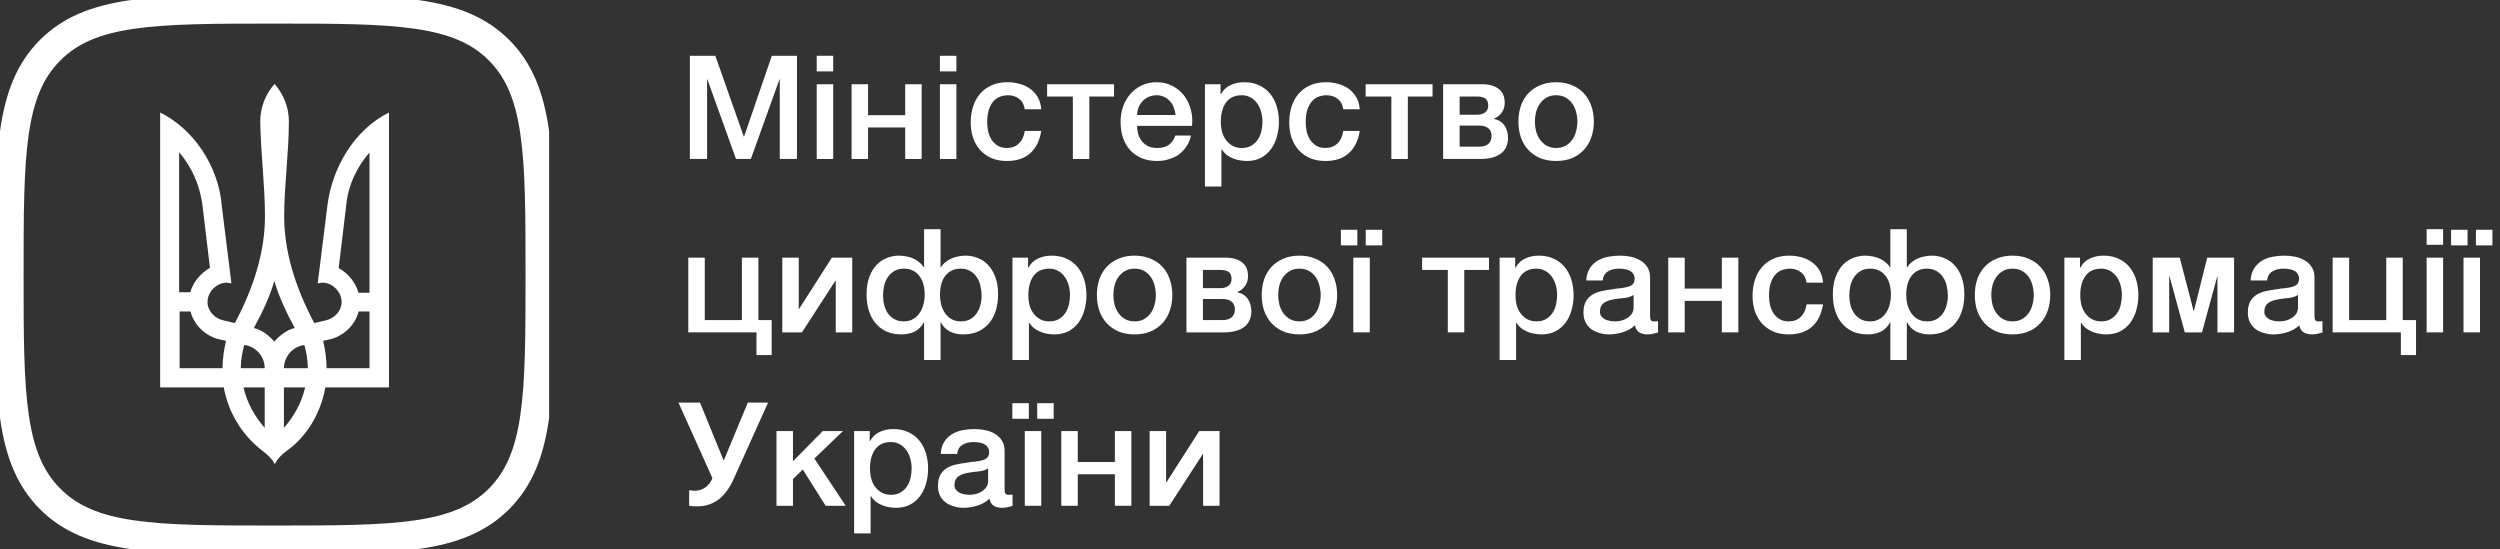 <svg width="173" height="38" viewBox="0 0 173 38" fill="none" xmlns="http://www.w3.org/2000/svg">
<rect x="0" y="0" width="173" height="38" fill="#333333" stroke="none"/>
<g clip-path="url(#clip0)">
<path d="M3.472 3.473L3.473 3.472C4.852 2.091 6.614 1.371 9.111 1.005C11.629 0.635 14.813 0.633 18.997 0.633C23.18 0.633 26.365 0.635 28.884 1.004C31.381 1.37 33.145 2.087 34.527 3.466C35.909 4.848 36.629 6.612 36.995 9.11C37.365 11.629 37.367 14.813 37.367 18.997C37.367 23.18 37.365 26.364 36.995 28.884C36.629 31.381 35.909 33.145 34.527 34.527C33.145 35.909 31.379 36.629 28.881 36.995C26.361 37.365 23.176 37.367 18.997 37.367C14.817 37.367 11.632 37.365 9.113 36.995C6.615 36.629 4.852 35.91 3.473 34.528L3.473 34.527C2.091 33.145 1.371 31.379 1.005 28.881C0.635 26.361 0.633 23.176 0.633 18.997C0.633 14.817 0.635 11.632 1.005 9.113C1.371 6.616 2.091 4.852 3.472 3.473Z" stroke="white" stroke-width="2"/>
<path d="M18.181 31.211C16.816 30.17 15.809 28.617 15.485 26.809H11.083V7.785C13.455 8.962 15.144 11.573 15.349 14.268L16.014 19.609L15.69 19.558C14.973 19.558 14.359 20.223 14.359 20.889C14.359 21.503 14.837 22.032 15.451 22.168L16.253 22.356C17.584 19.848 18.335 17.391 18.335 14.968C18.335 12.784 18.044 10.617 18.01 8.399C18.01 7.41 18.386 6.505 19 5.806C19.614 6.522 19.99 7.41 19.99 8.399C19.99 10.617 19.665 12.801 19.665 14.968C19.665 17.374 20.416 19.848 21.747 22.356L22.549 22.168C23.163 22.032 23.641 21.503 23.641 20.889C23.641 20.223 23.027 19.558 22.31 19.558L21.986 19.609L22.651 14.268C22.975 11.573 24.545 8.962 26.917 7.785V26.809H22.515C22.191 28.6 21.235 30.221 19.819 31.211C19.495 31.45 19.205 31.74 19.017 32.115C18.795 31.723 18.505 31.45 18.181 31.211ZM13.165 20.24C13.353 19.524 13.882 18.909 14.53 18.534L14.001 14.132C13.813 12.767 13.25 11.539 12.397 10.532V20.223H13.165V20.24ZM15.4 25.478C15.4 24.813 15.502 24.198 15.639 23.584L15.025 23.448C14.12 23.158 13.421 22.458 13.182 21.554H12.431V25.478H15.4ZM18.317 25.478C18.317 24.676 17.703 23.96 16.901 23.874C16.765 24.386 16.663 24.915 16.663 25.478H18.317ZM18.317 26.809H16.85C17.089 27.85 17.601 28.788 18.317 29.607V26.809ZM20.399 22.697C19.836 21.656 19.307 20.564 18.983 19.438C18.659 20.581 18.13 21.656 17.567 22.697C18.13 22.834 18.608 23.209 18.983 23.636C19.358 23.209 19.836 22.834 20.399 22.697ZM21.303 25.478C21.303 24.915 21.201 24.386 21.064 23.874C20.262 23.977 19.648 24.676 19.648 25.478H21.303ZM21.116 26.809H19.648V29.607C20.365 28.788 20.877 27.85 21.116 26.809ZM25.569 25.478V21.554H24.818C24.579 22.458 23.88 23.158 22.975 23.448L22.361 23.584C22.498 24.198 22.6 24.813 22.6 25.478H25.569ZM25.569 20.24V10.549C24.716 11.539 24.102 12.767 23.965 14.149L23.436 18.551C24.102 18.926 24.613 19.541 24.801 20.257H25.569V20.24Z" fill="white"/>
</g>
<path d="M47.74 3.86H49.5L51.47 9.45H51.49L53.41 3.86H55.15V11H53.96V5.49H53.94L51.96 11H50.93L48.95 5.49H48.93V11H47.74V3.86Z" fill="white"/>
<path d="M56.517 3.86H57.657V4.94H56.517V3.86ZM56.517 5.83H57.657V11H56.517V5.83Z" fill="white"/>
<path d="M58.929 5.83H60.069V7.97H62.639V5.83H63.779V11H62.639V8.82H60.069V11H58.929V5.83Z" fill="white"/>
<path d="M65.042 3.86H66.182V4.94H65.042V3.86ZM65.042 5.83H66.182V11H65.042V5.83Z" fill="white"/>
<path d="M70.914 7.56C70.868 7.24 70.737 7 70.524 6.84C70.317 6.673 70.054 6.59 69.734 6.59C69.588 6.59 69.431 6.617 69.264 6.67C69.097 6.717 68.944 6.81 68.804 6.95C68.664 7.083 68.547 7.273 68.454 7.52C68.361 7.76 68.314 8.077 68.314 8.47C68.314 8.683 68.338 8.897 68.384 9.11C68.438 9.323 68.517 9.513 68.624 9.68C68.737 9.847 68.881 9.983 69.054 10.09C69.228 10.19 69.438 10.24 69.684 10.24C70.017 10.24 70.291 10.137 70.504 9.93C70.724 9.723 70.861 9.433 70.914 9.06H72.054C71.948 9.733 71.691 10.25 71.284 10.61C70.884 10.963 70.351 11.14 69.684 11.14C69.278 11.14 68.918 11.073 68.604 10.94C68.297 10.8 68.037 10.613 67.824 10.38C67.611 10.14 67.448 9.857 67.334 9.53C67.228 9.203 67.174 8.85 67.174 8.47C67.174 8.083 67.228 7.72 67.334 7.38C67.441 7.04 67.601 6.747 67.814 6.5C68.028 6.247 68.291 6.05 68.604 5.91C68.924 5.763 69.297 5.69 69.724 5.69C70.024 5.69 70.308 5.73 70.574 5.81C70.847 5.883 71.088 5.997 71.294 6.15C71.507 6.303 71.681 6.497 71.814 6.73C71.948 6.963 72.028 7.24 72.054 7.56H70.914Z" fill="white"/>
<path d="M77.091 6.68H75.381V11H74.241V6.68H72.461V5.83H77.091V6.68Z" fill="white"/>
<path d="M81.345 7.96C81.332 7.78 81.292 7.607 81.225 7.44C81.165 7.273 81.079 7.13 80.965 7.01C80.859 6.883 80.725 6.783 80.565 6.71C80.412 6.63 80.239 6.59 80.045 6.59C79.845 6.59 79.662 6.627 79.495 6.7C79.335 6.767 79.195 6.863 79.075 6.99C78.962 7.11 78.869 7.253 78.795 7.42C78.729 7.587 78.692 7.767 78.685 7.96H81.345ZM78.685 8.71C78.685 8.91 78.712 9.103 78.765 9.29C78.825 9.477 78.912 9.64 79.025 9.78C79.139 9.92 79.282 10.033 79.455 10.12C79.629 10.2 79.835 10.24 80.075 10.24C80.409 10.24 80.675 10.17 80.875 10.03C81.082 9.883 81.235 9.667 81.335 9.38H82.415C82.355 9.66 82.252 9.91 82.105 10.13C81.959 10.35 81.782 10.537 81.575 10.69C81.369 10.837 81.135 10.947 80.875 11.02C80.622 11.1 80.355 11.14 80.075 11.14C79.669 11.14 79.309 11.073 78.995 10.94C78.682 10.807 78.415 10.62 78.195 10.38C77.982 10.14 77.819 9.853 77.705 9.52C77.599 9.187 77.545 8.82 77.545 8.42C77.545 8.053 77.602 7.707 77.715 7.38C77.835 7.047 78.002 6.757 78.215 6.51C78.435 6.257 78.699 6.057 79.005 5.91C79.312 5.763 79.659 5.69 80.045 5.69C80.452 5.69 80.815 5.777 81.135 5.95C81.462 6.117 81.732 6.34 81.945 6.62C82.159 6.9 82.312 7.223 82.405 7.59C82.505 7.95 82.532 8.323 82.485 8.71H78.685Z" fill="white"/>
<path d="M83.382 5.83H84.462V6.53H84.482C84.642 6.23 84.865 6.017 85.152 5.89C85.439 5.757 85.749 5.69 86.082 5.69C86.489 5.69 86.842 5.763 87.142 5.91C87.449 6.05 87.702 6.247 87.902 6.5C88.102 6.747 88.252 7.037 88.352 7.37C88.452 7.703 88.502 8.06 88.502 8.44C88.502 8.787 88.455 9.123 88.362 9.45C88.275 9.777 88.139 10.067 87.952 10.32C87.772 10.567 87.542 10.767 87.262 10.92C86.982 11.067 86.652 11.14 86.272 11.14C86.105 11.14 85.939 11.123 85.772 11.09C85.605 11.063 85.445 11.017 85.292 10.95C85.139 10.883 84.995 10.8 84.862 10.7C84.735 10.593 84.629 10.47 84.542 10.33H84.522V12.91H83.382V5.83ZM87.362 8.42C87.362 8.187 87.332 7.96 87.272 7.74C87.212 7.52 87.122 7.327 87.002 7.16C86.882 6.987 86.732 6.85 86.552 6.75C86.372 6.643 86.165 6.59 85.932 6.59C85.452 6.59 85.089 6.757 84.842 7.09C84.602 7.423 84.482 7.867 84.482 8.42C84.482 8.68 84.512 8.923 84.572 9.15C84.639 9.37 84.735 9.56 84.862 9.72C84.989 9.88 85.139 10.007 85.312 10.1C85.492 10.193 85.699 10.24 85.932 10.24C86.192 10.24 86.412 10.187 86.592 10.08C86.772 9.973 86.919 9.837 87.032 9.67C87.152 9.497 87.235 9.303 87.282 9.09C87.335 8.87 87.362 8.647 87.362 8.42Z" fill="white"/>
<path d="M92.955 7.56C92.909 7.24 92.779 7 92.565 6.84C92.359 6.673 92.095 6.59 91.775 6.59C91.629 6.59 91.472 6.617 91.305 6.67C91.139 6.717 90.985 6.81 90.845 6.95C90.705 7.083 90.589 7.273 90.495 7.52C90.402 7.76 90.355 8.077 90.355 8.47C90.355 8.683 90.379 8.897 90.425 9.11C90.479 9.323 90.559 9.513 90.665 9.68C90.779 9.847 90.922 9.983 91.095 10.09C91.269 10.19 91.479 10.24 91.725 10.24C92.059 10.24 92.332 10.137 92.545 9.93C92.765 9.723 92.902 9.433 92.955 9.06H94.095C93.989 9.733 93.732 10.25 93.325 10.61C92.925 10.963 92.392 11.14 91.725 11.14C91.319 11.14 90.959 11.073 90.645 10.94C90.339 10.8 90.079 10.613 89.865 10.38C89.652 10.14 89.489 9.857 89.375 9.53C89.269 9.203 89.215 8.85 89.215 8.47C89.215 8.083 89.269 7.72 89.375 7.38C89.482 7.04 89.642 6.747 89.855 6.5C90.069 6.247 90.332 6.05 90.645 5.91C90.965 5.763 91.339 5.69 91.765 5.69C92.065 5.69 92.349 5.73 92.615 5.81C92.889 5.883 93.129 5.997 93.335 6.15C93.549 6.303 93.722 6.497 93.855 6.73C93.989 6.963 94.069 7.24 94.095 7.56H92.955Z" fill="white"/>
<path d="M99.132 6.68H97.422V11H96.282V6.68H94.502V5.83H99.132V6.68Z" fill="white"/>
<path d="M101.006 7.94H102.226C102.446 7.94 102.626 7.887 102.766 7.78C102.913 7.667 102.986 7.51 102.986 7.31C102.986 7.077 102.92 6.913 102.786 6.82C102.66 6.727 102.473 6.68 102.226 6.68H101.006V7.94ZM99.866 5.83H102.586C103.053 5.83 103.426 5.937 103.706 6.15C103.986 6.357 104.126 6.677 104.126 7.11C104.126 7.37 104.06 7.593 103.926 7.78C103.8 7.967 103.62 8.11 103.386 8.21V8.23C103.706 8.297 103.946 8.447 104.106 8.68C104.273 8.913 104.356 9.207 104.356 9.56C104.356 9.76 104.32 9.95 104.246 10.13C104.173 10.303 104.06 10.457 103.906 10.59C103.753 10.717 103.556 10.817 103.316 10.89C103.076 10.963 102.79 11 102.456 11H99.866V5.83ZM101.006 10.15H102.356C102.636 10.15 102.85 10.087 102.996 9.96C103.143 9.827 103.216 9.643 103.216 9.41C103.216 9.177 103.143 9 102.996 8.88C102.85 8.753 102.636 8.69 102.356 8.69H101.006V10.15Z" fill="white"/>
<path d="M107.685 11.14C107.272 11.14 106.902 11.073 106.575 10.94C106.255 10.8 105.982 10.61 105.755 10.37C105.535 10.13 105.365 9.843 105.245 9.51C105.132 9.177 105.075 8.81 105.075 8.41C105.075 8.017 105.132 7.653 105.245 7.32C105.365 6.987 105.535 6.7 105.755 6.46C105.982 6.22 106.255 6.033 106.575 5.9C106.902 5.76 107.272 5.69 107.685 5.69C108.098 5.69 108.465 5.76 108.785 5.9C109.112 6.033 109.385 6.22 109.605 6.46C109.832 6.7 110.002 6.987 110.115 7.32C110.235 7.653 110.295 8.017 110.295 8.41C110.295 8.81 110.235 9.177 110.115 9.51C110.002 9.843 109.832 10.13 109.605 10.37C109.385 10.61 109.112 10.8 108.785 10.94C108.465 11.073 108.098 11.14 107.685 11.14ZM107.685 10.24C107.938 10.24 108.158 10.187 108.345 10.08C108.532 9.973 108.685 9.833 108.805 9.66C108.925 9.487 109.012 9.293 109.065 9.08C109.125 8.86 109.155 8.637 109.155 8.41C109.155 8.19 109.125 7.97 109.065 7.75C109.012 7.53 108.925 7.337 108.805 7.17C108.685 6.997 108.532 6.857 108.345 6.75C108.158 6.643 107.938 6.59 107.685 6.59C107.432 6.59 107.212 6.643 107.025 6.75C106.838 6.857 106.685 6.997 106.565 7.17C106.445 7.337 106.355 7.53 106.295 7.75C106.242 7.97 106.215 8.19 106.215 8.41C106.215 8.637 106.242 8.86 106.295 9.08C106.355 9.293 106.445 9.487 106.565 9.66C106.685 9.833 106.838 9.973 107.025 10.08C107.212 10.187 107.432 10.24 107.685 10.24Z" fill="white"/>
<path d="M47.63 17.83H48.77V22.15H51.34V17.83H52.48V22.15H53.4V24.57H52.35V23H47.63V17.83Z" fill="white"/>
<path d="M54.134 17.83H55.274V21.38H55.294L57.564 17.83H58.974V23H57.834V19.42H57.814L55.494 23H54.134V17.83Z" fill="white"/>
<path d="M63.947 22.3H63.927C63.774 22.6 63.56 22.817 63.287 22.95C63.014 23.077 62.714 23.14 62.387 23.14C61.98 23.14 61.624 23.07 61.317 22.93C61.017 22.783 60.767 22.587 60.567 22.34C60.367 22.093 60.217 21.803 60.117 21.47C60.017 21.13 59.967 20.767 59.967 20.38C59.967 19.913 60.031 19.51 60.157 19.17C60.284 18.83 60.45 18.55 60.657 18.33C60.87 18.11 61.111 17.95 61.377 17.85C61.651 17.743 61.927 17.69 62.207 17.69C62.367 17.69 62.531 17.707 62.697 17.74C62.864 17.767 63.024 17.813 63.177 17.88C63.331 17.947 63.471 18.033 63.597 18.14C63.73 18.24 63.84 18.36 63.927 18.5H63.947V15.86H65.087V18.5H65.107C65.194 18.36 65.3 18.24 65.427 18.14C65.561 18.033 65.704 17.947 65.857 17.88C66.01 17.813 66.171 17.767 66.337 17.74C66.504 17.707 66.667 17.69 66.827 17.69C67.107 17.69 67.38 17.743 67.647 17.85C67.921 17.95 68.16 18.11 68.367 18.33C68.581 18.55 68.751 18.83 68.877 19.17C69.004 19.51 69.067 19.913 69.067 20.38C69.067 20.767 69.017 21.13 68.917 21.47C68.817 21.803 68.667 22.093 68.467 22.34C68.267 22.587 68.014 22.783 67.707 22.93C67.407 23.07 67.054 23.14 66.647 23.14C66.32 23.14 66.02 23.077 65.747 22.95C65.474 22.817 65.26 22.6 65.107 22.3H65.087V24.91H63.947V22.3ZM67.927 20.47C67.927 20.243 67.9 20.017 67.847 19.79C67.8 19.563 67.717 19.363 67.597 19.19C67.484 19.01 67.334 18.867 67.147 18.76C66.967 18.647 66.744 18.59 66.477 18.59C66.037 18.59 65.687 18.75 65.427 19.07C65.174 19.383 65.047 19.83 65.047 20.41C65.047 20.637 65.074 20.86 65.127 21.08C65.187 21.293 65.274 21.487 65.387 21.66C65.507 21.833 65.657 21.973 65.837 22.08C66.024 22.187 66.244 22.24 66.497 22.24C66.744 22.24 66.957 22.19 67.137 22.09C67.317 21.99 67.464 21.857 67.577 21.69C67.697 21.523 67.784 21.333 67.837 21.12C67.897 20.907 67.927 20.69 67.927 20.47ZM61.107 20.47C61.107 20.69 61.134 20.907 61.187 21.12C61.247 21.333 61.334 21.523 61.447 21.69C61.567 21.857 61.717 21.99 61.897 22.09C62.077 22.19 62.291 22.24 62.537 22.24C62.791 22.24 63.007 22.187 63.187 22.08C63.374 21.973 63.524 21.833 63.637 21.66C63.757 21.487 63.844 21.293 63.897 21.08C63.957 20.86 63.987 20.637 63.987 20.41C63.987 19.83 63.857 19.383 63.597 19.07C63.344 18.75 62.997 18.59 62.557 18.59C62.291 18.59 62.064 18.647 61.877 18.76C61.697 18.867 61.547 19.01 61.427 19.19C61.314 19.363 61.23 19.563 61.177 19.79C61.13 20.017 61.107 20.243 61.107 20.47Z" fill="white"/>
<path d="M70.062 17.83H71.142V18.53H71.162C71.322 18.23 71.545 18.017 71.832 17.89C72.118 17.757 72.428 17.69 72.762 17.69C73.168 17.69 73.522 17.763 73.822 17.91C74.128 18.05 74.382 18.247 74.582 18.5C74.782 18.747 74.932 19.037 75.032 19.37C75.132 19.703 75.182 20.06 75.182 20.44C75.182 20.787 75.135 21.123 75.042 21.45C74.955 21.777 74.818 22.067 74.632 22.32C74.452 22.567 74.222 22.767 73.942 22.92C73.662 23.067 73.332 23.14 72.952 23.14C72.785 23.14 72.618 23.123 72.452 23.09C72.285 23.063 72.125 23.017 71.972 22.95C71.818 22.883 71.675 22.8 71.542 22.7C71.415 22.593 71.308 22.47 71.222 22.33H71.202V24.91H70.062V17.83ZM74.042 20.42C74.042 20.187 74.012 19.96 73.952 19.74C73.892 19.52 73.802 19.327 73.682 19.16C73.562 18.987 73.412 18.85 73.232 18.75C73.052 18.643 72.845 18.59 72.612 18.59C72.132 18.59 71.768 18.757 71.522 19.09C71.282 19.423 71.162 19.867 71.162 20.42C71.162 20.68 71.192 20.923 71.252 21.15C71.318 21.37 71.415 21.56 71.542 21.72C71.668 21.88 71.818 22.007 71.992 22.1C72.172 22.193 72.378 22.24 72.612 22.24C72.872 22.24 73.092 22.187 73.272 22.08C73.452 21.973 73.598 21.837 73.712 21.67C73.832 21.497 73.915 21.303 73.962 21.09C74.015 20.87 74.042 20.647 74.042 20.42Z" fill="white"/>
<path d="M78.515 23.14C78.102 23.14 77.732 23.073 77.405 22.94C77.085 22.8 76.812 22.61 76.585 22.37C76.365 22.13 76.195 21.843 76.075 21.51C75.962 21.177 75.905 20.81 75.905 20.41C75.905 20.017 75.962 19.653 76.075 19.32C76.195 18.987 76.365 18.7 76.585 18.46C76.812 18.22 77.085 18.033 77.405 17.9C77.732 17.76 78.102 17.69 78.515 17.69C78.928 17.69 79.295 17.76 79.615 17.9C79.942 18.033 80.215 18.22 80.435 18.46C80.662 18.7 80.832 18.987 80.945 19.32C81.065 19.653 81.125 20.017 81.125 20.41C81.125 20.81 81.065 21.177 80.945 21.51C80.832 21.843 80.662 22.13 80.435 22.37C80.215 22.61 79.942 22.8 79.615 22.94C79.295 23.073 78.928 23.14 78.515 23.14ZM78.515 22.24C78.768 22.24 78.988 22.187 79.175 22.08C79.362 21.973 79.515 21.833 79.635 21.66C79.755 21.487 79.842 21.293 79.895 21.08C79.955 20.86 79.985 20.637 79.985 20.41C79.985 20.19 79.955 19.97 79.895 19.75C79.842 19.53 79.755 19.337 79.635 19.17C79.515 18.997 79.362 18.857 79.175 18.75C78.988 18.643 78.768 18.59 78.515 18.59C78.262 18.59 78.042 18.643 77.855 18.75C77.668 18.857 77.515 18.997 77.395 19.17C77.275 19.337 77.185 19.53 77.125 19.75C77.072 19.97 77.045 20.19 77.045 20.41C77.045 20.637 77.072 20.86 77.125 21.08C77.185 21.293 77.275 21.487 77.395 21.66C77.515 21.833 77.668 21.973 77.855 22.08C78.042 22.187 78.262 22.24 78.515 22.24Z" fill="white"/>
<path d="M83.243 19.94H84.463C84.683 19.94 84.863 19.887 85.003 19.78C85.149 19.667 85.223 19.51 85.223 19.31C85.223 19.077 85.156 18.913 85.023 18.82C84.896 18.727 84.709 18.68 84.463 18.68H83.243V19.94ZM82.103 17.83H84.823C85.289 17.83 85.663 17.937 85.943 18.15C86.223 18.357 86.363 18.677 86.363 19.11C86.363 19.37 86.296 19.593 86.163 19.78C86.036 19.967 85.856 20.11 85.623 20.21V20.23C85.943 20.297 86.183 20.447 86.343 20.68C86.509 20.913 86.593 21.207 86.593 21.56C86.593 21.76 86.556 21.95 86.483 22.13C86.409 22.303 86.296 22.457 86.143 22.59C85.989 22.717 85.793 22.817 85.553 22.89C85.313 22.963 85.026 23 84.693 23H82.103V17.83ZM83.243 22.15H84.593C84.873 22.15 85.086 22.087 85.233 21.96C85.379 21.827 85.453 21.643 85.453 21.41C85.453 21.177 85.379 21 85.233 20.88C85.086 20.753 84.873 20.69 84.593 20.69H83.243V22.15Z" fill="white"/>
<path d="M89.921 23.14C89.508 23.14 89.138 23.073 88.811 22.94C88.491 22.8 88.218 22.61 87.991 22.37C87.771 22.13 87.601 21.843 87.481 21.51C87.368 21.177 87.311 20.81 87.311 20.41C87.311 20.017 87.368 19.653 87.481 19.32C87.601 18.987 87.771 18.7 87.991 18.46C88.218 18.22 88.491 18.033 88.811 17.9C89.138 17.76 89.508 17.69 89.921 17.69C90.335 17.69 90.701 17.76 91.021 17.9C91.348 18.033 91.621 18.22 91.841 18.46C92.068 18.7 92.238 18.987 92.351 19.32C92.471 19.653 92.531 20.017 92.531 20.41C92.531 20.81 92.471 21.177 92.351 21.51C92.238 21.843 92.068 22.13 91.841 22.37C91.621 22.61 91.348 22.8 91.021 22.94C90.701 23.073 90.335 23.14 89.921 23.14ZM89.921 22.24C90.174 22.24 90.394 22.187 90.581 22.08C90.768 21.973 90.921 21.833 91.041 21.66C91.161 21.487 91.248 21.293 91.301 21.08C91.361 20.86 91.391 20.637 91.391 20.41C91.391 20.19 91.361 19.97 91.301 19.75C91.248 19.53 91.161 19.337 91.041 19.17C90.921 18.997 90.768 18.857 90.581 18.75C90.394 18.643 90.174 18.59 89.921 18.59C89.668 18.59 89.448 18.643 89.261 18.75C89.075 18.857 88.921 18.997 88.801 19.17C88.681 19.337 88.591 19.53 88.531 19.75C88.478 19.97 88.451 20.19 88.451 20.41C88.451 20.637 88.478 20.86 88.531 21.08C88.591 21.293 88.681 21.487 88.801 21.66C88.921 21.833 89.075 21.973 89.261 22.08C89.448 22.187 89.668 22.24 89.921 22.24Z" fill="white"/>
<path d="M93.649 23V17.83H94.789V23H93.649ZM92.789 16.98V15.9H93.929V16.98H92.789ZM95.649 15.9V16.98H94.509V15.9H95.649Z" fill="white"/>
<path d="M103.038 18.68H101.328V23H100.188V18.68H98.408V17.83H103.038V18.68Z" fill="white"/>
<path d="M103.773 17.83H104.853V18.53H104.873C105.033 18.23 105.256 18.017 105.543 17.89C105.829 17.757 106.139 17.69 106.473 17.69C106.879 17.69 107.233 17.763 107.533 17.91C107.839 18.05 108.093 18.247 108.293 18.5C108.493 18.747 108.643 19.037 108.743 19.37C108.843 19.703 108.893 20.06 108.893 20.44C108.893 20.787 108.846 21.123 108.753 21.45C108.666 21.777 108.529 22.067 108.343 22.32C108.163 22.567 107.933 22.767 107.653 22.92C107.373 23.067 107.043 23.14 106.663 23.14C106.496 23.14 106.329 23.123 106.163 23.09C105.996 23.063 105.836 23.017 105.683 22.95C105.529 22.883 105.386 22.8 105.253 22.7C105.126 22.593 105.019 22.47 104.933 22.33H104.913V24.91H103.773V17.83ZM107.753 20.42C107.753 20.187 107.723 19.96 107.663 19.74C107.603 19.52 107.513 19.327 107.393 19.16C107.273 18.987 107.123 18.85 106.943 18.75C106.763 18.643 106.556 18.59 106.323 18.59C105.843 18.59 105.479 18.757 105.233 19.09C104.993 19.423 104.873 19.867 104.873 20.42C104.873 20.68 104.903 20.923 104.963 21.15C105.029 21.37 105.126 21.56 105.253 21.72C105.379 21.88 105.529 22.007 105.703 22.1C105.883 22.193 106.089 22.24 106.323 22.24C106.583 22.24 106.803 22.187 106.983 22.08C107.163 21.973 107.309 21.837 107.423 21.67C107.543 21.497 107.626 21.303 107.673 21.09C107.726 20.87 107.753 20.647 107.753 20.42Z" fill="white"/>
<path d="M114.186 21.85C114.186 21.99 114.203 22.09 114.236 22.15C114.276 22.21 114.349 22.24 114.456 22.24H114.576C114.623 22.24 114.676 22.233 114.736 22.22V23.01C114.696 23.023 114.643 23.037 114.576 23.05C114.516 23.07 114.453 23.087 114.386 23.1C114.319 23.113 114.253 23.123 114.186 23.13C114.119 23.137 114.063 23.14 114.016 23.14C113.783 23.14 113.589 23.093 113.436 23C113.283 22.907 113.183 22.743 113.136 22.51C112.909 22.73 112.629 22.89 112.296 22.99C111.969 23.09 111.653 23.14 111.346 23.14C111.113 23.14 110.889 23.107 110.676 23.04C110.463 22.98 110.273 22.89 110.106 22.77C109.946 22.643 109.816 22.487 109.716 22.3C109.623 22.107 109.576 21.883 109.576 21.63C109.576 21.31 109.633 21.05 109.746 20.85C109.866 20.65 110.019 20.493 110.206 20.38C110.399 20.267 110.613 20.187 110.846 20.14C111.086 20.087 111.326 20.047 111.566 20.02C111.773 19.98 111.969 19.953 112.156 19.94C112.343 19.92 112.506 19.89 112.646 19.85C112.793 19.81 112.906 19.75 112.986 19.67C113.073 19.583 113.116 19.457 113.116 19.29C113.116 19.143 113.079 19.023 113.006 18.93C112.939 18.837 112.853 18.767 112.746 18.72C112.646 18.667 112.533 18.633 112.406 18.62C112.279 18.6 112.159 18.59 112.046 18.59C111.726 18.59 111.463 18.657 111.256 18.79C111.049 18.923 110.933 19.13 110.906 19.41H109.766C109.786 19.077 109.866 18.8 110.006 18.58C110.146 18.36 110.323 18.183 110.536 18.05C110.756 17.917 111.003 17.823 111.276 17.77C111.549 17.717 111.829 17.69 112.116 17.69C112.369 17.69 112.619 17.717 112.866 17.77C113.113 17.823 113.333 17.91 113.526 18.03C113.726 18.15 113.886 18.307 114.006 18.5C114.126 18.687 114.186 18.917 114.186 19.19V21.85ZM113.046 20.41C112.873 20.523 112.659 20.593 112.406 20.62C112.153 20.64 111.899 20.673 111.646 20.72C111.526 20.74 111.409 20.77 111.296 20.81C111.183 20.843 111.083 20.893 110.996 20.96C110.909 21.02 110.839 21.103 110.786 21.21C110.739 21.31 110.716 21.433 110.716 21.58C110.716 21.707 110.753 21.813 110.826 21.9C110.899 21.987 110.986 22.057 111.086 22.11C111.193 22.157 111.306 22.19 111.426 22.21C111.553 22.23 111.666 22.24 111.766 22.24C111.893 22.24 112.029 22.223 112.176 22.19C112.323 22.157 112.459 22.1 112.586 22.02C112.719 21.94 112.829 21.84 112.916 21.72C113.003 21.593 113.046 21.44 113.046 21.26V20.41Z" fill="white"/>
<path d="M115.442 17.83H116.582V19.97H119.152V17.83H120.293V23H119.152V20.82H116.582V23H115.442V17.83Z" fill="white"/>
<path d="M125.016 19.56C124.969 19.24 124.839 19 124.626 18.84C124.419 18.673 124.156 18.59 123.836 18.59C123.689 18.59 123.532 18.617 123.366 18.67C123.199 18.717 123.046 18.81 122.906 18.95C122.766 19.083 122.649 19.273 122.556 19.52C122.462 19.76 122.416 20.077 122.416 20.47C122.416 20.683 122.439 20.897 122.486 21.11C122.539 21.323 122.619 21.513 122.726 21.68C122.839 21.847 122.982 21.983 123.156 22.09C123.329 22.19 123.539 22.24 123.786 22.24C124.119 22.24 124.392 22.137 124.606 21.93C124.826 21.723 124.962 21.433 125.016 21.06H126.156C126.049 21.733 125.792 22.25 125.386 22.61C124.986 22.963 124.452 23.14 123.786 23.14C123.379 23.14 123.019 23.073 122.706 22.94C122.399 22.8 122.139 22.613 121.926 22.38C121.712 22.14 121.549 21.857 121.436 21.53C121.329 21.203 121.276 20.85 121.276 20.47C121.276 20.083 121.329 19.72 121.436 19.38C121.542 19.04 121.702 18.747 121.916 18.5C122.129 18.247 122.392 18.05 122.706 17.91C123.026 17.763 123.399 17.69 123.826 17.69C124.126 17.69 124.409 17.73 124.676 17.81C124.949 17.883 125.189 17.997 125.396 18.15C125.609 18.303 125.782 18.497 125.916 18.73C126.049 18.963 126.129 19.24 126.156 19.56H125.016Z" fill="white"/>
<path d="M130.812 22.3H130.792C130.639 22.6 130.426 22.817 130.152 22.95C129.879 23.077 129.579 23.14 129.252 23.14C128.846 23.14 128.489 23.07 128.182 22.93C127.882 22.783 127.632 22.587 127.432 22.34C127.232 22.093 127.082 21.803 126.982 21.47C126.882 21.13 126.832 20.767 126.832 20.38C126.832 19.913 126.896 19.51 127.022 19.17C127.149 18.83 127.316 18.55 127.522 18.33C127.736 18.11 127.976 17.95 128.242 17.85C128.516 17.743 128.792 17.69 129.072 17.69C129.232 17.69 129.396 17.707 129.562 17.74C129.729 17.767 129.889 17.813 130.042 17.88C130.196 17.947 130.336 18.033 130.462 18.14C130.596 18.24 130.706 18.36 130.792 18.5H130.812V15.86H131.952V18.5H131.972C132.059 18.36 132.166 18.24 132.292 18.14C132.426 18.033 132.569 17.947 132.722 17.88C132.876 17.813 133.036 17.767 133.202 17.74C133.369 17.707 133.532 17.69 133.692 17.69C133.972 17.69 134.246 17.743 134.512 17.85C134.786 17.95 135.026 18.11 135.232 18.33C135.446 18.55 135.616 18.83 135.742 19.17C135.869 19.51 135.932 19.913 135.932 20.38C135.932 20.767 135.882 21.13 135.782 21.47C135.682 21.803 135.532 22.093 135.332 22.34C135.132 22.587 134.879 22.783 134.572 22.93C134.272 23.07 133.919 23.14 133.512 23.14C133.186 23.14 132.886 23.077 132.612 22.95C132.339 22.817 132.126 22.6 131.972 22.3H131.952V24.91H130.812V22.3ZM134.792 20.47C134.792 20.243 134.766 20.017 134.712 19.79C134.666 19.563 134.582 19.363 134.462 19.19C134.349 19.01 134.199 18.867 134.012 18.76C133.832 18.647 133.609 18.59 133.342 18.59C132.902 18.59 132.552 18.75 132.292 19.07C132.039 19.383 131.912 19.83 131.912 20.41C131.912 20.637 131.939 20.86 131.992 21.08C132.052 21.293 132.139 21.487 132.252 21.66C132.372 21.833 132.522 21.973 132.702 22.08C132.889 22.187 133.109 22.24 133.362 22.24C133.609 22.24 133.822 22.19 134.002 22.09C134.182 21.99 134.329 21.857 134.442 21.69C134.562 21.523 134.649 21.333 134.702 21.12C134.762 20.907 134.792 20.69 134.792 20.47ZM127.972 20.47C127.972 20.69 127.999 20.907 128.052 21.12C128.112 21.333 128.199 21.523 128.312 21.69C128.432 21.857 128.582 21.99 128.762 22.09C128.942 22.19 129.156 22.24 129.402 22.24C129.656 22.24 129.872 22.187 130.052 22.08C130.239 21.973 130.389 21.833 130.502 21.66C130.622 21.487 130.709 21.293 130.762 21.08C130.822 20.86 130.852 20.637 130.852 20.41C130.852 19.83 130.722 19.383 130.462 19.07C130.209 18.75 129.862 18.59 129.422 18.59C129.156 18.59 128.929 18.647 128.742 18.76C128.562 18.867 128.412 19.01 128.292 19.19C128.179 19.363 128.096 19.563 128.042 19.79C127.996 20.017 127.972 20.243 127.972 20.47Z" fill="white"/>
<path d="M139.267 23.14C138.854 23.14 138.484 23.073 138.157 22.94C137.837 22.8 137.564 22.61 137.337 22.37C137.117 22.13 136.947 21.843 136.827 21.51C136.714 21.177 136.657 20.81 136.657 20.41C136.657 20.017 136.714 19.653 136.827 19.32C136.947 18.987 137.117 18.7 137.337 18.46C137.564 18.22 137.837 18.033 138.157 17.9C138.484 17.76 138.854 17.69 139.267 17.69C139.68 17.69 140.047 17.76 140.367 17.9C140.694 18.033 140.967 18.22 141.187 18.46C141.414 18.7 141.584 18.987 141.697 19.32C141.817 19.653 141.877 20.017 141.877 20.41C141.877 20.81 141.817 21.177 141.697 21.51C141.584 21.843 141.414 22.13 141.187 22.37C140.967 22.61 140.694 22.8 140.367 22.94C140.047 23.073 139.68 23.14 139.267 23.14ZM139.267 22.24C139.52 22.24 139.74 22.187 139.927 22.08C140.114 21.973 140.267 21.833 140.387 21.66C140.507 21.487 140.594 21.293 140.647 21.08C140.707 20.86 140.737 20.637 140.737 20.41C140.737 20.19 140.707 19.97 140.647 19.75C140.594 19.53 140.507 19.337 140.387 19.17C140.267 18.997 140.114 18.857 139.927 18.75C139.74 18.643 139.52 18.59 139.267 18.59C139.014 18.59 138.794 18.643 138.607 18.75C138.42 18.857 138.267 18.997 138.147 19.17C138.027 19.337 137.937 19.53 137.877 19.75C137.824 19.97 137.797 20.19 137.797 20.41C137.797 20.637 137.824 20.86 137.877 21.08C137.937 21.293 138.027 21.487 138.147 21.66C138.267 21.833 138.42 21.973 138.607 22.08C138.794 22.187 139.014 22.24 139.267 22.24Z" fill="white"/>
<path d="M142.855 17.83H143.935V18.53H143.955C144.115 18.23 144.338 18.017 144.625 17.89C144.911 17.757 145.221 17.69 145.555 17.69C145.961 17.69 146.315 17.763 146.615 17.91C146.921 18.05 147.175 18.247 147.375 18.5C147.575 18.747 147.725 19.037 147.825 19.37C147.925 19.703 147.975 20.06 147.975 20.44C147.975 20.787 147.928 21.123 147.835 21.45C147.748 21.777 147.611 22.067 147.425 22.32C147.245 22.567 147.015 22.767 146.735 22.92C146.455 23.067 146.125 23.14 145.745 23.14C145.578 23.14 145.411 23.123 145.245 23.09C145.078 23.063 144.918 23.017 144.765 22.95C144.611 22.883 144.468 22.8 144.335 22.7C144.208 22.593 144.101 22.47 144.015 22.33H143.995V24.91H142.855V17.83ZM146.835 20.42C146.835 20.187 146.805 19.96 146.745 19.74C146.685 19.52 146.595 19.327 146.475 19.16C146.355 18.987 146.205 18.85 146.025 18.75C145.845 18.643 145.638 18.59 145.405 18.59C144.925 18.59 144.561 18.757 144.315 19.09C144.075 19.423 143.955 19.867 143.955 20.42C143.955 20.68 143.985 20.923 144.045 21.15C144.111 21.37 144.208 21.56 144.335 21.72C144.461 21.88 144.611 22.007 144.785 22.1C144.965 22.193 145.171 22.24 145.405 22.24C145.665 22.24 145.885 22.187 146.065 22.08C146.245 21.973 146.391 21.837 146.505 21.67C146.625 21.497 146.708 21.303 146.755 21.09C146.808 20.87 146.835 20.647 146.835 20.42Z" fill="white"/>
<path d="M148.968 17.83H150.838L151.798 21.52H151.818L152.738 17.83H154.598V23H153.448V19.11H153.438L152.378 23H151.188L150.128 19.11H150.108V23H148.968V17.83Z" fill="white"/>
<path d="M160.162 21.85C160.162 21.99 160.179 22.09 160.212 22.15C160.252 22.21 160.326 22.24 160.432 22.24H160.552C160.599 22.24 160.652 22.233 160.712 22.22V23.01C160.672 23.023 160.619 23.037 160.552 23.05C160.492 23.07 160.429 23.087 160.362 23.1C160.296 23.113 160.229 23.123 160.162 23.13C160.096 23.137 160.039 23.14 159.992 23.14C159.759 23.14 159.566 23.093 159.412 23C159.259 22.907 159.159 22.743 159.112 22.51C158.886 22.73 158.606 22.89 158.272 22.99C157.946 23.09 157.629 23.14 157.322 23.14C157.089 23.14 156.866 23.107 156.652 23.04C156.439 22.98 156.249 22.89 156.082 22.77C155.922 22.643 155.792 22.487 155.692 22.3C155.599 22.107 155.552 21.883 155.552 21.63C155.552 21.31 155.609 21.05 155.722 20.85C155.842 20.65 155.996 20.493 156.182 20.38C156.376 20.267 156.589 20.187 156.822 20.14C157.062 20.087 157.302 20.047 157.542 20.02C157.749 19.98 157.946 19.953 158.132 19.94C158.319 19.92 158.482 19.89 158.622 19.85C158.769 19.81 158.882 19.75 158.962 19.67C159.049 19.583 159.092 19.457 159.092 19.29C159.092 19.143 159.056 19.023 158.982 18.93C158.916 18.837 158.829 18.767 158.722 18.72C158.622 18.667 158.509 18.633 158.382 18.62C158.256 18.6 158.136 18.59 158.022 18.59C157.702 18.59 157.439 18.657 157.232 18.79C157.026 18.923 156.909 19.13 156.882 19.41H155.742C155.762 19.077 155.842 18.8 155.982 18.58C156.122 18.36 156.299 18.183 156.512 18.05C156.732 17.917 156.979 17.823 157.252 17.77C157.526 17.717 157.806 17.69 158.092 17.69C158.346 17.69 158.596 17.717 158.842 17.77C159.089 17.823 159.309 17.91 159.502 18.03C159.702 18.15 159.862 18.307 159.982 18.5C160.102 18.687 160.162 18.917 160.162 19.19V21.85ZM159.022 20.41C158.849 20.523 158.636 20.593 158.382 20.62C158.129 20.64 157.876 20.673 157.622 20.72C157.502 20.74 157.386 20.77 157.272 20.81C157.159 20.843 157.059 20.893 156.972 20.96C156.886 21.02 156.816 21.103 156.762 21.21C156.716 21.31 156.692 21.433 156.692 21.58C156.692 21.707 156.729 21.813 156.802 21.9C156.876 21.987 156.962 22.057 157.062 22.11C157.169 22.157 157.282 22.19 157.402 22.21C157.529 22.23 157.642 22.24 157.742 22.24C157.869 22.24 158.006 22.223 158.152 22.19C158.299 22.157 158.436 22.1 158.562 22.02C158.696 21.94 158.806 21.84 158.892 21.72C158.979 21.593 159.022 21.44 159.022 21.26V20.41Z" fill="white"/>
<path d="M161.419 17.83H162.559V22.15H165.129V17.83H166.269V22.15H167.189V24.57H166.139V23H161.419V17.83Z" fill="white"/>
<path d="M167.923 15.86H169.063V16.94H167.923V15.86ZM167.923 17.83H169.063V23H167.923V17.83Z" fill="white"/>
<path d="M170.475 23V17.83H171.615V23H170.475ZM169.615 16.98V15.9H170.755V16.98H169.615ZM172.475 15.9V16.98H171.335V15.9H172.475Z" fill="white"/>
<path d="M48.1 33.96C48.353 33.96 48.59 33.883 48.81 33.73C49.03 33.57 49.193 33.357 49.3 33.09L46.95 27.86H48.44L50.07 31.85H50.09L51.75 27.86H53.15L50.79 33.1C50.483 33.787 50.117 34.283 49.69 34.59C49.27 34.89 48.79 35.04 48.25 35.04C48.123 35.04 48.017 35.037 47.93 35.03C47.85 35.023 47.77 35.013 47.69 35V33.92C47.77 33.933 47.84 33.943 47.9 33.95C47.96 33.957 48.027 33.96 48.1 33.96Z" fill="white"/>
<path d="M53.733 29.83H54.873V31.92L56.934 29.83H58.334L56.353 31.73L58.523 35H57.133L55.553 32.49L54.873 33.15V35H53.733V29.83Z" fill="white"/>
<path d="M59.105 29.83H60.185V30.53H60.205C60.365 30.23 60.588 30.017 60.875 29.89C61.161 29.757 61.471 29.69 61.805 29.69C62.211 29.69 62.565 29.763 62.865 29.91C63.171 30.05 63.425 30.247 63.625 30.5C63.825 30.747 63.975 31.037 64.075 31.37C64.175 31.703 64.225 32.06 64.225 32.44C64.225 32.787 64.178 33.123 64.085 33.45C63.998 33.777 63.861 34.067 63.675 34.32C63.495 34.567 63.265 34.767 62.985 34.92C62.705 35.067 62.375 35.14 61.995 35.14C61.828 35.14 61.661 35.123 61.495 35.09C61.328 35.063 61.168 35.017 61.015 34.95C60.861 34.883 60.718 34.8 60.585 34.7C60.458 34.593 60.351 34.47 60.265 34.33H60.245V36.91H59.105V29.83ZM63.085 32.42C63.085 32.187 63.055 31.96 62.995 31.74C62.935 31.52 62.845 31.327 62.725 31.16C62.605 30.987 62.455 30.85 62.275 30.75C62.095 30.643 61.888 30.59 61.655 30.59C61.175 30.59 60.811 30.757 60.565 31.09C60.325 31.423 60.205 31.867 60.205 32.42C60.205 32.68 60.235 32.923 60.295 33.15C60.361 33.37 60.458 33.56 60.585 33.72C60.711 33.88 60.861 34.007 61.035 34.1C61.215 34.193 61.421 34.24 61.655 34.24C61.915 34.24 62.135 34.187 62.315 34.08C62.495 33.973 62.641 33.837 62.755 33.67C62.875 33.497 62.958 33.303 63.005 33.09C63.058 32.87 63.085 32.647 63.085 32.42Z" fill="white"/>
<path d="M69.518 33.85C69.518 33.99 69.535 34.09 69.568 34.15C69.608 34.21 69.681 34.24 69.788 34.24H69.908C69.955 34.24 70.008 34.233 70.068 34.22V35.01C70.028 35.023 69.975 35.037 69.908 35.05C69.848 35.07 69.785 35.087 69.718 35.1C69.651 35.113 69.585 35.123 69.518 35.13C69.451 35.137 69.395 35.14 69.348 35.14C69.115 35.14 68.921 35.093 68.768 35C68.615 34.907 68.515 34.743 68.468 34.51C68.241 34.73 67.961 34.89 67.628 34.99C67.301 35.09 66.985 35.14 66.678 35.14C66.445 35.14 66.221 35.107 66.008 35.04C65.795 34.98 65.605 34.89 65.438 34.77C65.278 34.643 65.148 34.487 65.048 34.3C64.955 34.107 64.908 33.883 64.908 33.63C64.908 33.31 64.965 33.05 65.078 32.85C65.198 32.65 65.351 32.493 65.538 32.38C65.731 32.267 65.945 32.187 66.178 32.14C66.418 32.087 66.658 32.047 66.898 32.02C67.105 31.98 67.301 31.953 67.488 31.94C67.675 31.92 67.838 31.89 67.978 31.85C68.125 31.81 68.238 31.75 68.318 31.67C68.405 31.583 68.448 31.457 68.448 31.29C68.448 31.143 68.411 31.023 68.338 30.93C68.271 30.837 68.185 30.767 68.078 30.72C67.978 30.667 67.865 30.633 67.738 30.62C67.611 30.6 67.491 30.59 67.378 30.59C67.058 30.59 66.795 30.657 66.588 30.79C66.381 30.923 66.265 31.13 66.238 31.41H65.098C65.118 31.077 65.198 30.8 65.338 30.58C65.478 30.36 65.655 30.183 65.868 30.05C66.088 29.917 66.335 29.823 66.608 29.77C66.881 29.717 67.161 29.69 67.448 29.69C67.701 29.69 67.951 29.717 68.198 29.77C68.445 29.823 68.665 29.91 68.858 30.03C69.058 30.15 69.218 30.307 69.338 30.5C69.458 30.687 69.518 30.917 69.518 31.19V33.85ZM68.378 32.41C68.205 32.523 67.991 32.593 67.738 32.62C67.485 32.64 67.231 32.673 66.978 32.72C66.858 32.74 66.741 32.77 66.628 32.81C66.515 32.843 66.415 32.893 66.328 32.96C66.241 33.02 66.171 33.103 66.118 33.21C66.071 33.31 66.048 33.433 66.048 33.58C66.048 33.707 66.085 33.813 66.158 33.9C66.231 33.987 66.318 34.057 66.418 34.11C66.525 34.157 66.638 34.19 66.758 34.21C66.885 34.23 66.998 34.24 67.098 34.24C67.225 34.24 67.361 34.223 67.508 34.19C67.655 34.157 67.791 34.1 67.918 34.02C68.051 33.94 68.161 33.84 68.248 33.72C68.335 33.593 68.378 33.44 68.378 33.26V32.41Z" fill="white"/>
<path d="M70.915 35V29.83H72.055V35H70.915ZM70.055 28.98V27.9H71.195V28.98H70.055ZM72.915 27.9V28.98H71.775V27.9H72.915Z" fill="white"/>
<path d="M73.441 29.83H74.581V31.97H77.15V29.83H78.29V35H77.15V32.82H74.581V35H73.441V29.83Z" fill="white"/>
<path d="M79.554 29.83H80.694V33.38H80.714L82.984 29.83H84.394V35H83.254V31.42H83.234L80.914 35H79.554V29.83Z" fill="white"/>
<defs>
<clipPath id="clip0">
<rect width="38" height="38" fill="white"/>
</clipPath>
</defs>
</svg>
